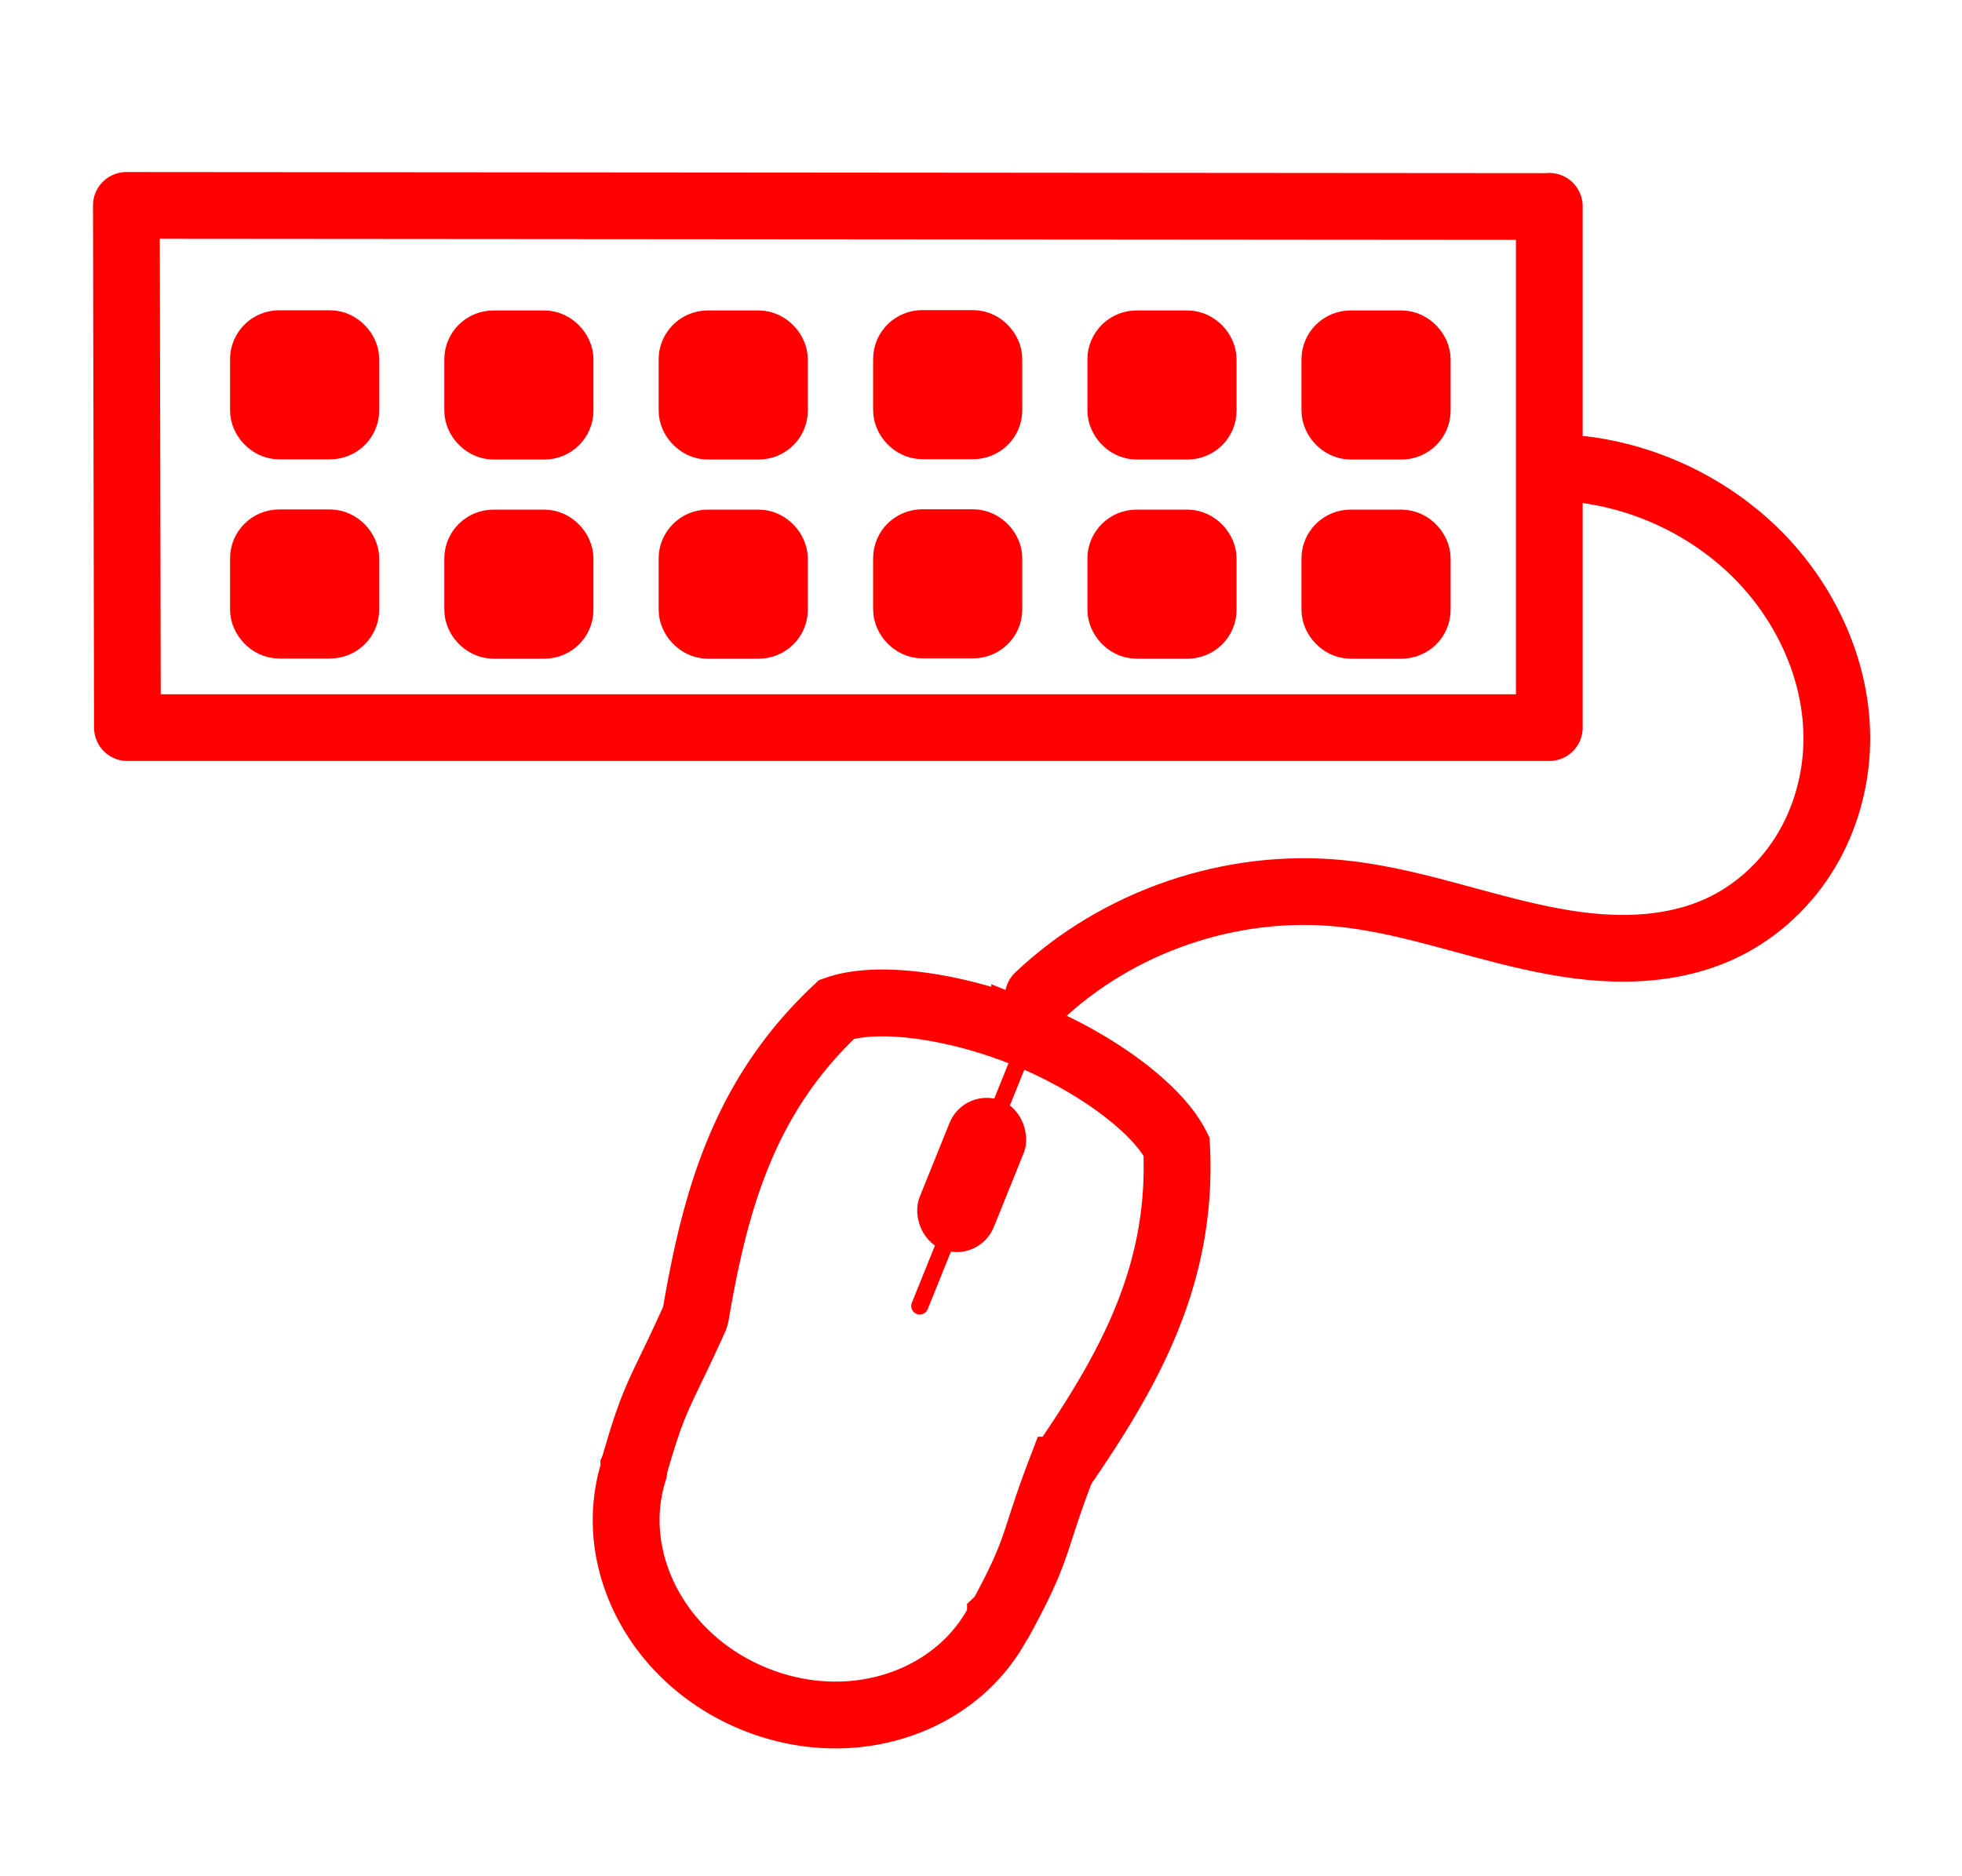 <?xml version="1.0" encoding="UTF-8" standalone="no"?>
<svg xmlns:inkscape="http://www.inkscape.org/namespaces/inkscape" xmlns:rdf="http://www.w3.org/1999/02/22-rdf-syntax-ns#" xmlns="http://www.w3.org/2000/svg" sodipodi:docname="error.svg" height="22" width="23" version="1.1" xmlns:cc="http://creativecommons.org/ns#" xmlns:dc="http://purl.org/dc/elements/1.1/" inkscape:version="0.91 r13725" xmlns:sodipodi="http://sodipodi.sourceforge.net/DTD/sodipodi-0.dtd">
 <sodipodi:namedview bordercolor="#666666" inkscape:pageshadow="2" guidetolerance="10" pagecolor="#ffffff" gridtolerance="10" inkscape:window-maximized="0" inkscape:zoom="15.170654" objecttolerance="10" borderopacity="1" inkscape:current-layer="g6498" inkscape:cx="13.036398" inkscape:cy="8.8114949" inkscape:window-y="93" inkscape:window-x="83" inkscape:window-width="1162" showgrid="false" inkscape:pageopacity="0" inkscape:window-height="684"/>
 <g opacity="0" stroke="#ff0101" transform="matrix(.553 0 0 .553 10.061 -543.09)">
  <path stroke-linejoin="round" d="m14.69 985.78-30.313-0.024 0.022 11.131h30.299v-11.112" sodipodi:nodetypes="ccccc" inkscape:connector-curvature="0" inkscape:path-effect="#path-effect4224-3" stroke-linecap="round" inkscape:original-d="m 14.690357,985.78 c -0.573099,0.0187 -30.313471,-0.024 -30.313471,-0.024 l 0.02213,11.13089 30.299247,0 0,-11.11184" stroke-width="1.422" fill="none"/>
  <g transform="matrix(.182 0 0 .182 -23.79 814.03)" fill="#01ff1f">
   <g transform="translate(1.808)">
    <g transform="translate(.074 -.155)" fill="#ff5c00">
     <g transform="translate(-1.384 .134)" stroke="#ff0101" fill="#ff5c00">
      <rect opacity="1" stroke-linejoin="round" rx="1.837" ry="1.801" height="9.596" width="9.596" stroke="#ff0101" stroke-linecap="round" y="956.28" x="60.211" stroke-width="7.8" fill="#ff5c00"/>
     </g>
    </g>
    <g stroke-linejoin="round" stroke-width="7.8">
     <g stroke-linecap="round">
      <rect opacity="1" rx="1.837" ry="1.801" height="9.596" width="9.596" y="956.28" x="83.895" fill="#ffef00"/>
      <rect opacity="1" rx="1.837" ry="1.801" height="9.596" width="9.596" y="956.28" x="108.9" fill="#7cff83"/>
      <rect opacity="1" rx="1.837" ry="1.801" height="9.596" width="9.596" y="956.24" x="133.92" fill="#00e9ff"/>
      <rect opacity="1" rx="1.837" ry="1.801" height="9.596" width="9.596" y="956.28" x="158.92" fill="#0056ff"/>
     </g>
     <rect opacity="1" rx="1.837" ry="1.801" height="9.596" width="9.596" y="956.28" x="183.89" fill="#3d00ff"/>
    </g>
   </g>
   <g transform="translate(1.808 23.24)">
    <g transform="translate(.074 -.155)" fill="#ff6400">
     <g transform="translate(-1.384 .134)" stroke="#ff0101" fill="#ff6400">
      <rect opacity="1" stroke-linejoin="round" rx="1.837" ry="1.801" height="9.596" width="9.596" stroke="#ff0101" stroke-linecap="round" y="956.28" x="60.211" stroke-width="7.8" fill="#ff6400"/>
     </g>
    </g>
    <g stroke-linejoin="round" stroke-linecap="round" stroke-width="7.8">
     <rect opacity="1" rx="1.837" ry="1.801" height="9.596" width="9.596" y="956.28" x="83.895" fill="#ffef00"/>
     <rect opacity="1" rx="1.837" ry="1.801" height="9.596" width="9.596" y="956.28" x="108.9" fill="#7cff83"/>
     <rect opacity="1" rx="1.837" ry="1.801" height="9.596" width="9.596" y="956.24" x="133.92" fill="#00e9ff"/>
     <rect opacity="1" rx="1.837" ry="1.801" height="9.596" width="9.596" y="956.28" x="158.92" fill="#0056ff"/>
     <rect opacity="1" rx="1.837" ry="1.801" height="9.596" width="9.596" y="956.28" x="183.89" fill="#3c00ff"/>
    </g>
   </g>
  </g>
  <g fill="none">
   <path stroke-linejoin="round" d="m15.403 991.38c1.357 0.164 2.655 0.78 3.641 1.727 1.145 1.1 1.861 2.678 1.774 4.264-0.043 0.793-0.284 1.577-0.712 2.246-0.428 0.669-1.043 1.22-1.764 1.553-0.626 0.289-1.321 0.411-2.01 0.418-0.69 0.01-1.376-0.099-2.049-0.249-1.346-0.301-2.657-0.782-4.029-0.92-2.33-0.234-4.747 0.591-6.447 2.201" sodipodi:nodetypes="csssc" inkscape:path-effect="#path-effect4315" inkscape:connector-curvature="0" stroke-linecap="round" inkscape:original-d="m 15.403497,991.37749 c -7.6e-5,0 3.640764,0.57817 3.640763,1.7267 0,1.45647 0.02677,7.33381 -0.701467,8.06201 -0.728238,0.7283 -6.4815,-1.75395 -8.088428,-0.7516 -2.2880893,1.4273 -5.1782245,0.5243 -6.4473137,2.2015" stroke-width="1.422"/>
   <path opacity="1" d="m3.407 1003.1c-1.498-0.605-3.143-0.824-4.003-0.52-1.965 1.843-2.58 4.042-2.997 6.476a0.387 0.387 0 0 1 -0.025 0.095c-0.728 1.623-0.835 1.573-1.286 3.152a0.387 0.387 0 0 1 -0.005 0.011 0.387 0.387 0 0 1 -0.005 0.077c-0.598 1.882 0.488 4.027 2.577 4.87s4.348 0.051 5.224-1.72a0.387 0.387 0 0 1 0.021 -0.018c0.82-1.506 0.663-1.562 1.265-3.134a0.387 0.387 0 0 1 0.048 -0.087c1.416-2.067 2.552-4.082 2.416-6.802-0.407-0.817-1.732-1.796-3.23-2.4z" inkscape:connector-curvature="0" stroke-width="1.422"/>
   <path stroke-linejoin="round" d="m3.244 1003.8-2.072 5.1" inkscape:connector-curvature="0" stroke-linecap="round" stroke-width=".364"/>
  </g>
  <rect stroke-linejoin="round" transform="rotate(21.985)" rx=".681" ry=".681" height="3.066" width="1.363" stroke-linecap="round" y="930.58" x="378.1" stroke-width=".341" fill="#006eff"/>
 </g>
 <g stroke="#ff0101" transform="matrix(.424 0 0 .424 -6.683 -417.05)">
  <path stroke-linejoin="round" d="m58.586 989.32-39.33-0.031 0.029 14.442h39.312v-14.417" sodipodi:nodetypes="ccccc" inkscape:path-effect="#path-effect4224-2" inkscape:connector-curvature="0" stroke-linecap="round" inkscape:original-d="m 58.585884,989.32321 c -0.74357,0.0236 -39.330344,-0.031 -39.330344,-0.031 l 0.02873,14.44189 39.311889,0 0,-14.41709" stroke-width="1.845" fill="none"/>
  <g transform="matrix(.237 0 0 .237 8.659 766.48)" fill="#ff0101">
   <g transform="translate(1.808)">
    <g transform="translate(.074 -.155)">
     <g transform="translate(-1.384 .134)" stroke="#ff0101" fill="#ff0101">
      <rect stroke-linejoin="round" rx="1.837" ry="1.801" height="9.596" width="9.596" stroke="#ff0101" stroke-linecap="round" y="956.28" x="60.211" stroke-width="7.8" fill="#ff0101"/>
     </g>
    </g>
    <g stroke-linejoin="round" stroke-width="7.8">
     <g stroke-linecap="round">
      <rect rx="1.837" ry="1.801" height="9.596" width="9.596" y="956.28" x="83.895"/>
      <rect rx="1.837" ry="1.801" height="9.596" width="9.596" y="956.28" x="108.9"/>
      <rect rx="1.837" ry="1.801" height="9.596" width="9.596" y="956.24" x="133.92"/>
      <rect rx="1.837" ry="1.801" height="9.596" width="9.596" y="956.28" x="158.92"/>
     </g>
     <rect rx="1.837" ry="1.801" height="9.596" width="9.596" y="956.28" x="183.89"/>
    </g>
   </g>
   <g transform="translate(1.808 23.24)">
    <g transform="translate(.074 -.155)">
     <g transform="translate(-1.384 .134)" stroke="#ff0101" fill="#ff0101">
      <rect stroke-linejoin="round" rx="1.837" ry="1.801" height="9.596" width="9.596" stroke="#ff0101" stroke-linecap="round" y="956.28" x="60.211" stroke-width="7.8" fill="#ff0101"/>
     </g>
    </g>
    <g stroke-linejoin="round" stroke-linecap="round" stroke-width="7.8">
     <rect rx="1.837" ry="1.801" height="9.596" width="9.596" y="956.28" x="83.895"/>
     <rect rx="1.837" ry="1.801" height="9.596" width="9.596" y="956.28" x="108.9"/>
     <rect rx="1.837" ry="1.801" height="9.596" width="9.596" y="956.24" x="133.92"/>
     <rect rx="1.837" ry="1.801" height="9.596" width="9.596" y="956.28" x="158.92"/>
     <rect rx="1.837" ry="1.801" height="9.596" width="9.596" y="956.28" x="183.89"/>
    </g>
   </g>
  </g>
  <path stroke-linejoin="round" d="m59.511 996.59c1.76 0.213 3.445 1.012 4.724 2.24 1.486 1.427 2.415 3.475 2.302 5.532-0.056 1.029-0.369 2.046-0.924 2.914-0.555 0.868-1.353 1.583-2.288 2.015-0.812 0.375-1.714 0.533-2.608 0.542-0.895 0.01-1.785-0.129-2.658-0.324-1.746-0.39-3.448-1.014-5.228-1.193-3.024-0.304-6.159 0.766-8.365 2.856" sodipodi:nodetypes="csssc" inkscape:connector-curvature="0" inkscape:path-effect="#path-effect4315-2" stroke-linecap="round" inkscape:original-d="m 59.511151,996.58568 c -9.8e-5,0 4.723724,0.75017 4.723723,2.24032 0,1.8897 0.03473,9.5153 -0.910121,10.4602 -0.944856,0.9448 -8.409451,-2.2758 -10.494366,-0.9752 -2.968691,1.8518 -6.718511,0.6802 -8.365096,2.8564" stroke-width="1.845" fill="none"/>
  <g transform="matrix(.237 0 0 .237 7.025 772.36)">
   <g transform="matrix(.927 .374 -.374 .927 412.09 17.397)" stroke="#ff0101">
    <path d="m135.06 1018.4c-8.86 0-17.675 2.261-21.423 5.574-6.21 13.41-4.822 25.851-1.948 39.086a2.124 2.124 0 0 1 0.067 0.537c-0.369 9.746-1.016 9.711-0.067 18.67a2.124 2.124 0 0 1 0 0.067 2.124 2.124 0 0 1 0.134 0.403c0.821 10.8 10.751 19.475 23.102 19.475s22.214-8.667 23.035-19.475a2.124 2.124 0 0 1 0.067 -0.135c1.081-9.342 0.162-9.304 0-18.535a2.124 2.124 0 0 1 0.065 -0.539c2.957-13.42 4.597-25.999-1.678-39.555-3.75-3.32-12.494-5.575-21.355-5.575z" inkscape:connector-curvature="0" stroke-width="7.8" fill="none"/>
    <rect stroke-linejoin="round" rx="3.736" ry="3.736" height="16.814" width="7.473" stroke-linecap="round" y="1027.6" x="131.75" stroke-width="1.868" fill="#ff0101"/>
    <path stroke-linejoin="round" d="m135.59 1022.1v30.354" inkscape:connector-curvature="0" stroke-linecap="round" stroke-width="1.997" fill="none"/>
   </g>
  </g>
 </g>
</svg>
